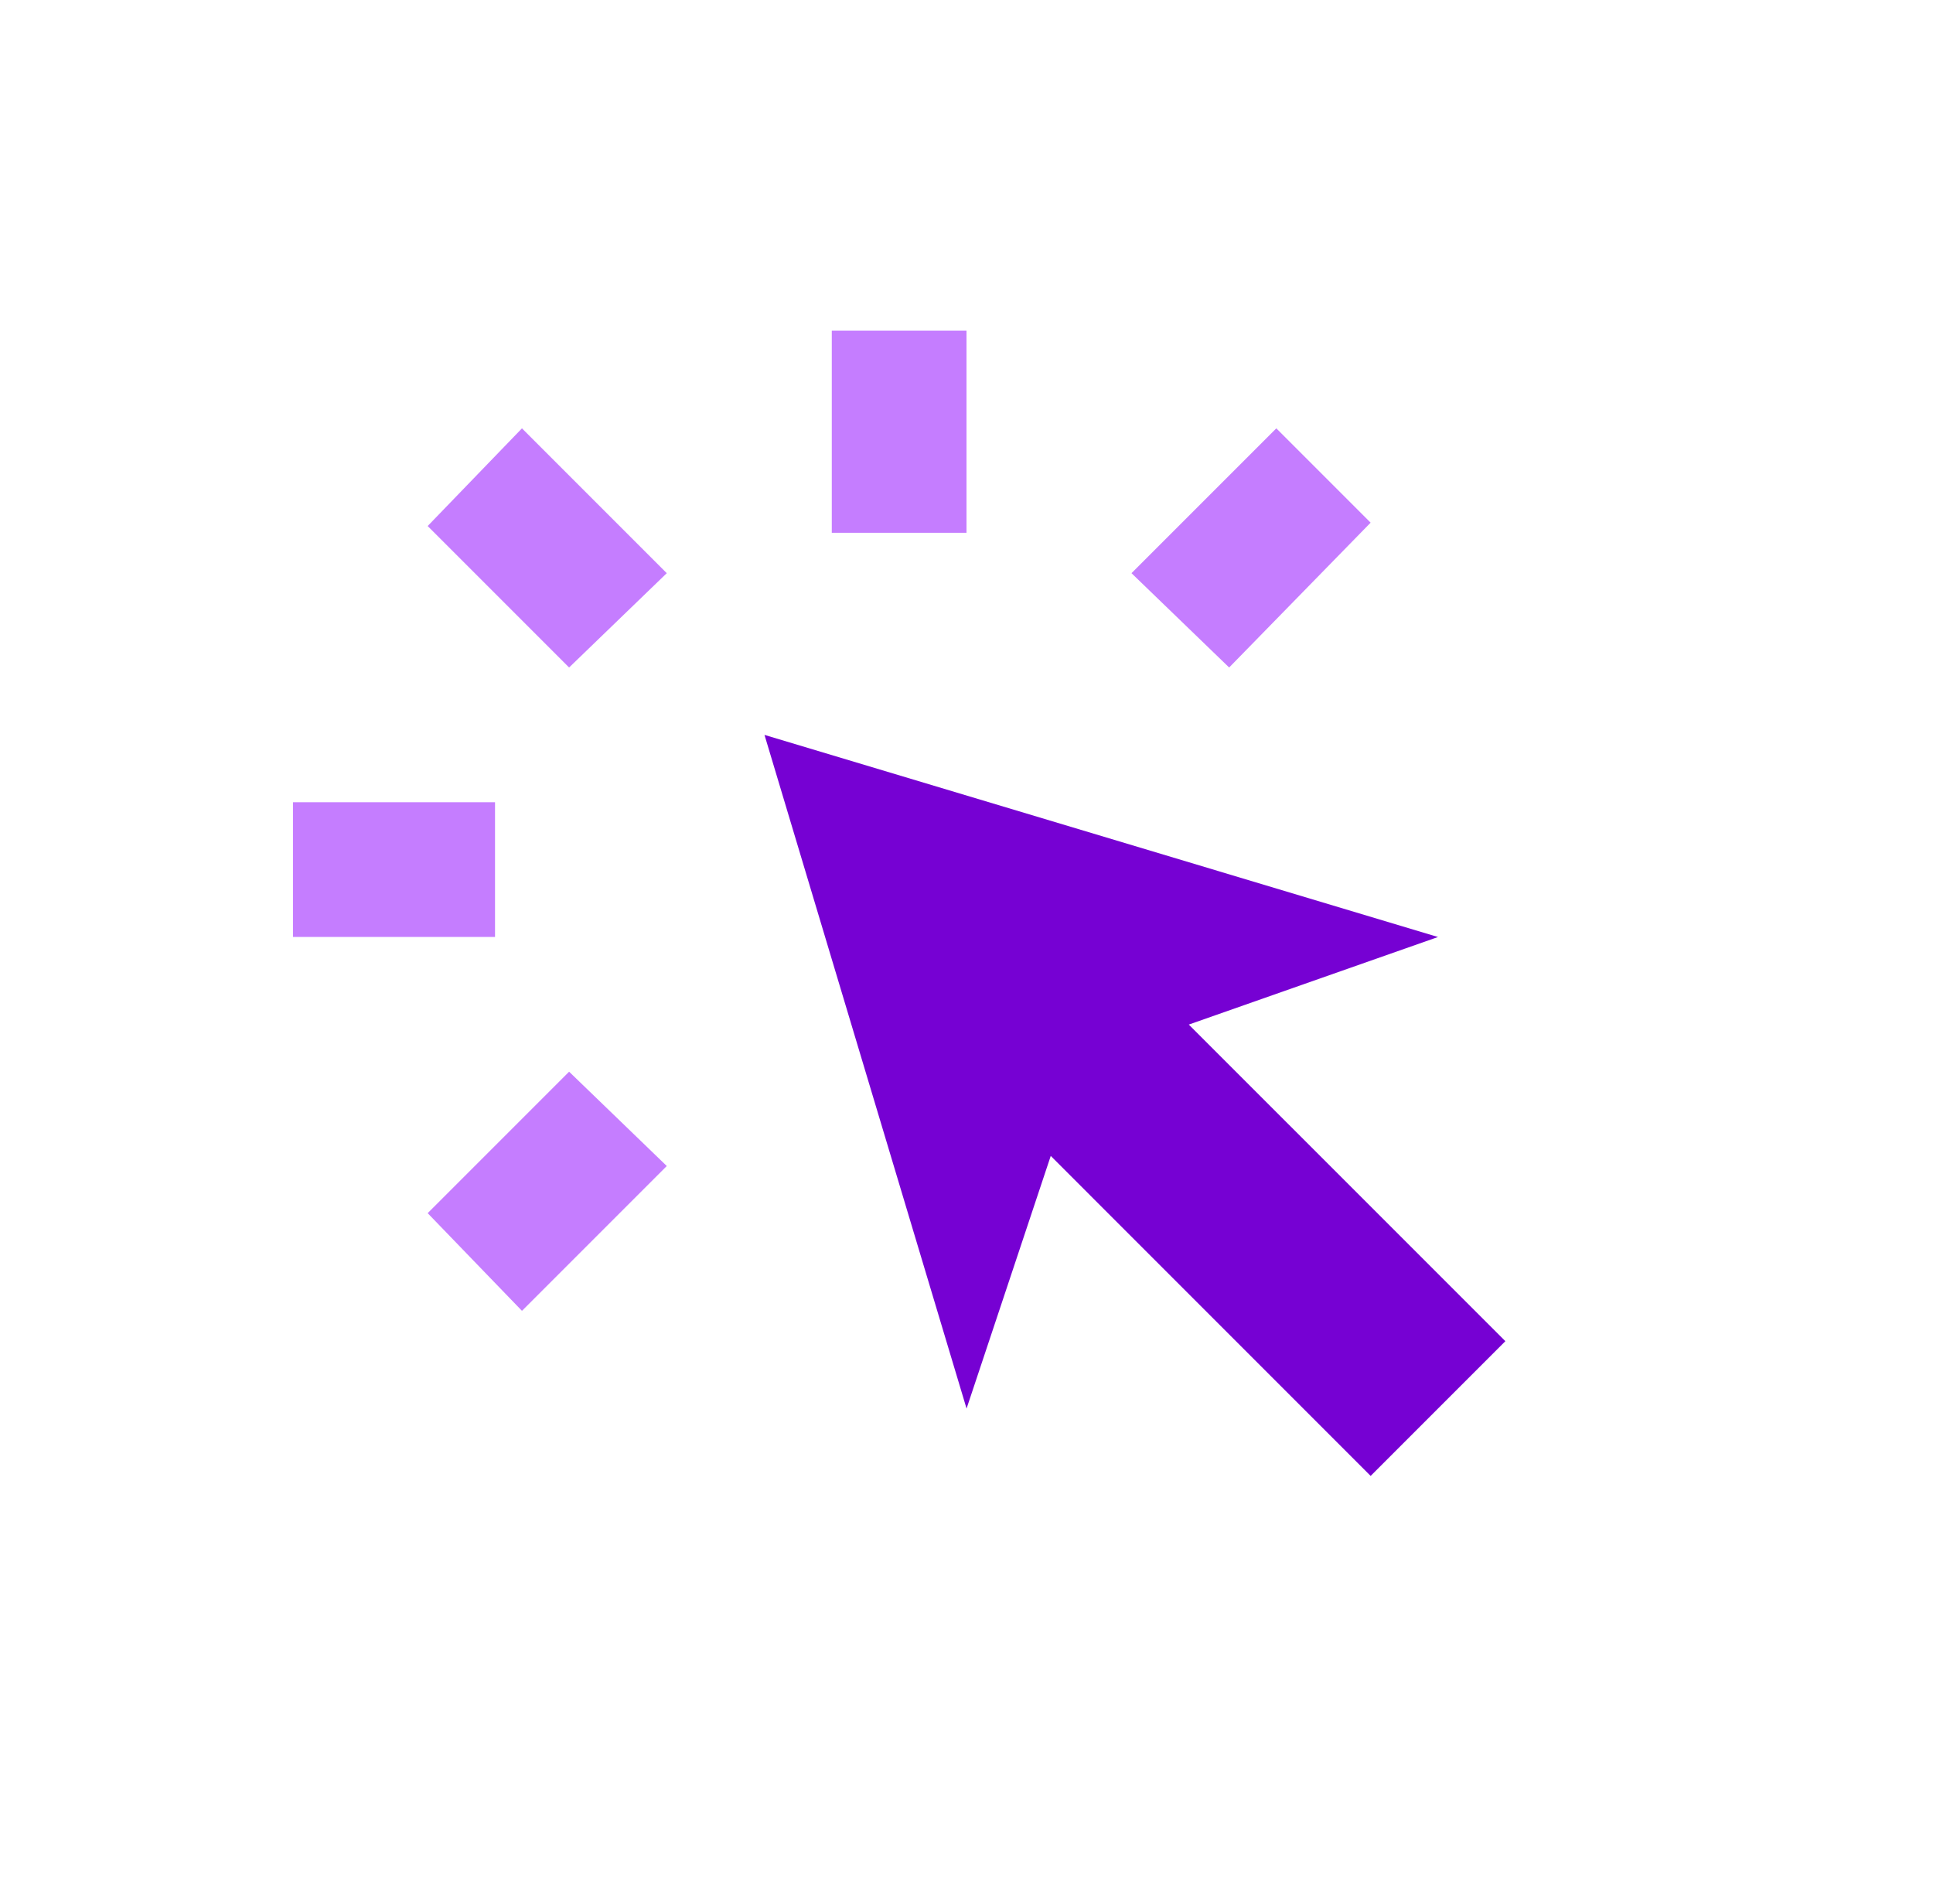<svg width="65" height="64" viewBox="0 0 65 64" fill="none" xmlns="http://www.w3.org/2000/svg">
<mask id="mask0_7461_44178" style="mask-type:alpha" maskUnits="userSpaceOnUse" x="5" y="4" width="55" height="55">
<rect x="5.322" y="4.322" width="54.355" height="54.355" fill="#D9D9D9"/>
</mask>
<g mask="url(#mask0_7461_44178)">
<path d="M46.09 49.62L35.333 38.862L32.502 47.355L25.707 24.707L48.355 31.502L39.975 34.446L50.62 45.09L46.09 49.62Z" fill="#7601D3"/>
<path d="M9.852 26.971V31.5H16.646V26.971H9.852Z" fill="#C57DFF"/>
<path d="M14.381 40.786L17.552 44.07L22.421 39.201L19.137 36.03L14.381 40.786Z" fill="#C57DFF"/>
<path d="M14.381 17.685L19.137 22.441L22.421 19.27L17.552 14.401L14.381 17.685Z" fill="#C57DFF"/>
<path d="M27.97 11.117V17.912H32.5V11.117H27.97Z" fill="#C57DFF"/>
<path d="M38.048 19.27L41.332 22.441L46.089 17.572L42.918 14.401L38.048 19.27Z" fill="#C57DFF"/>
</g>
</svg>
